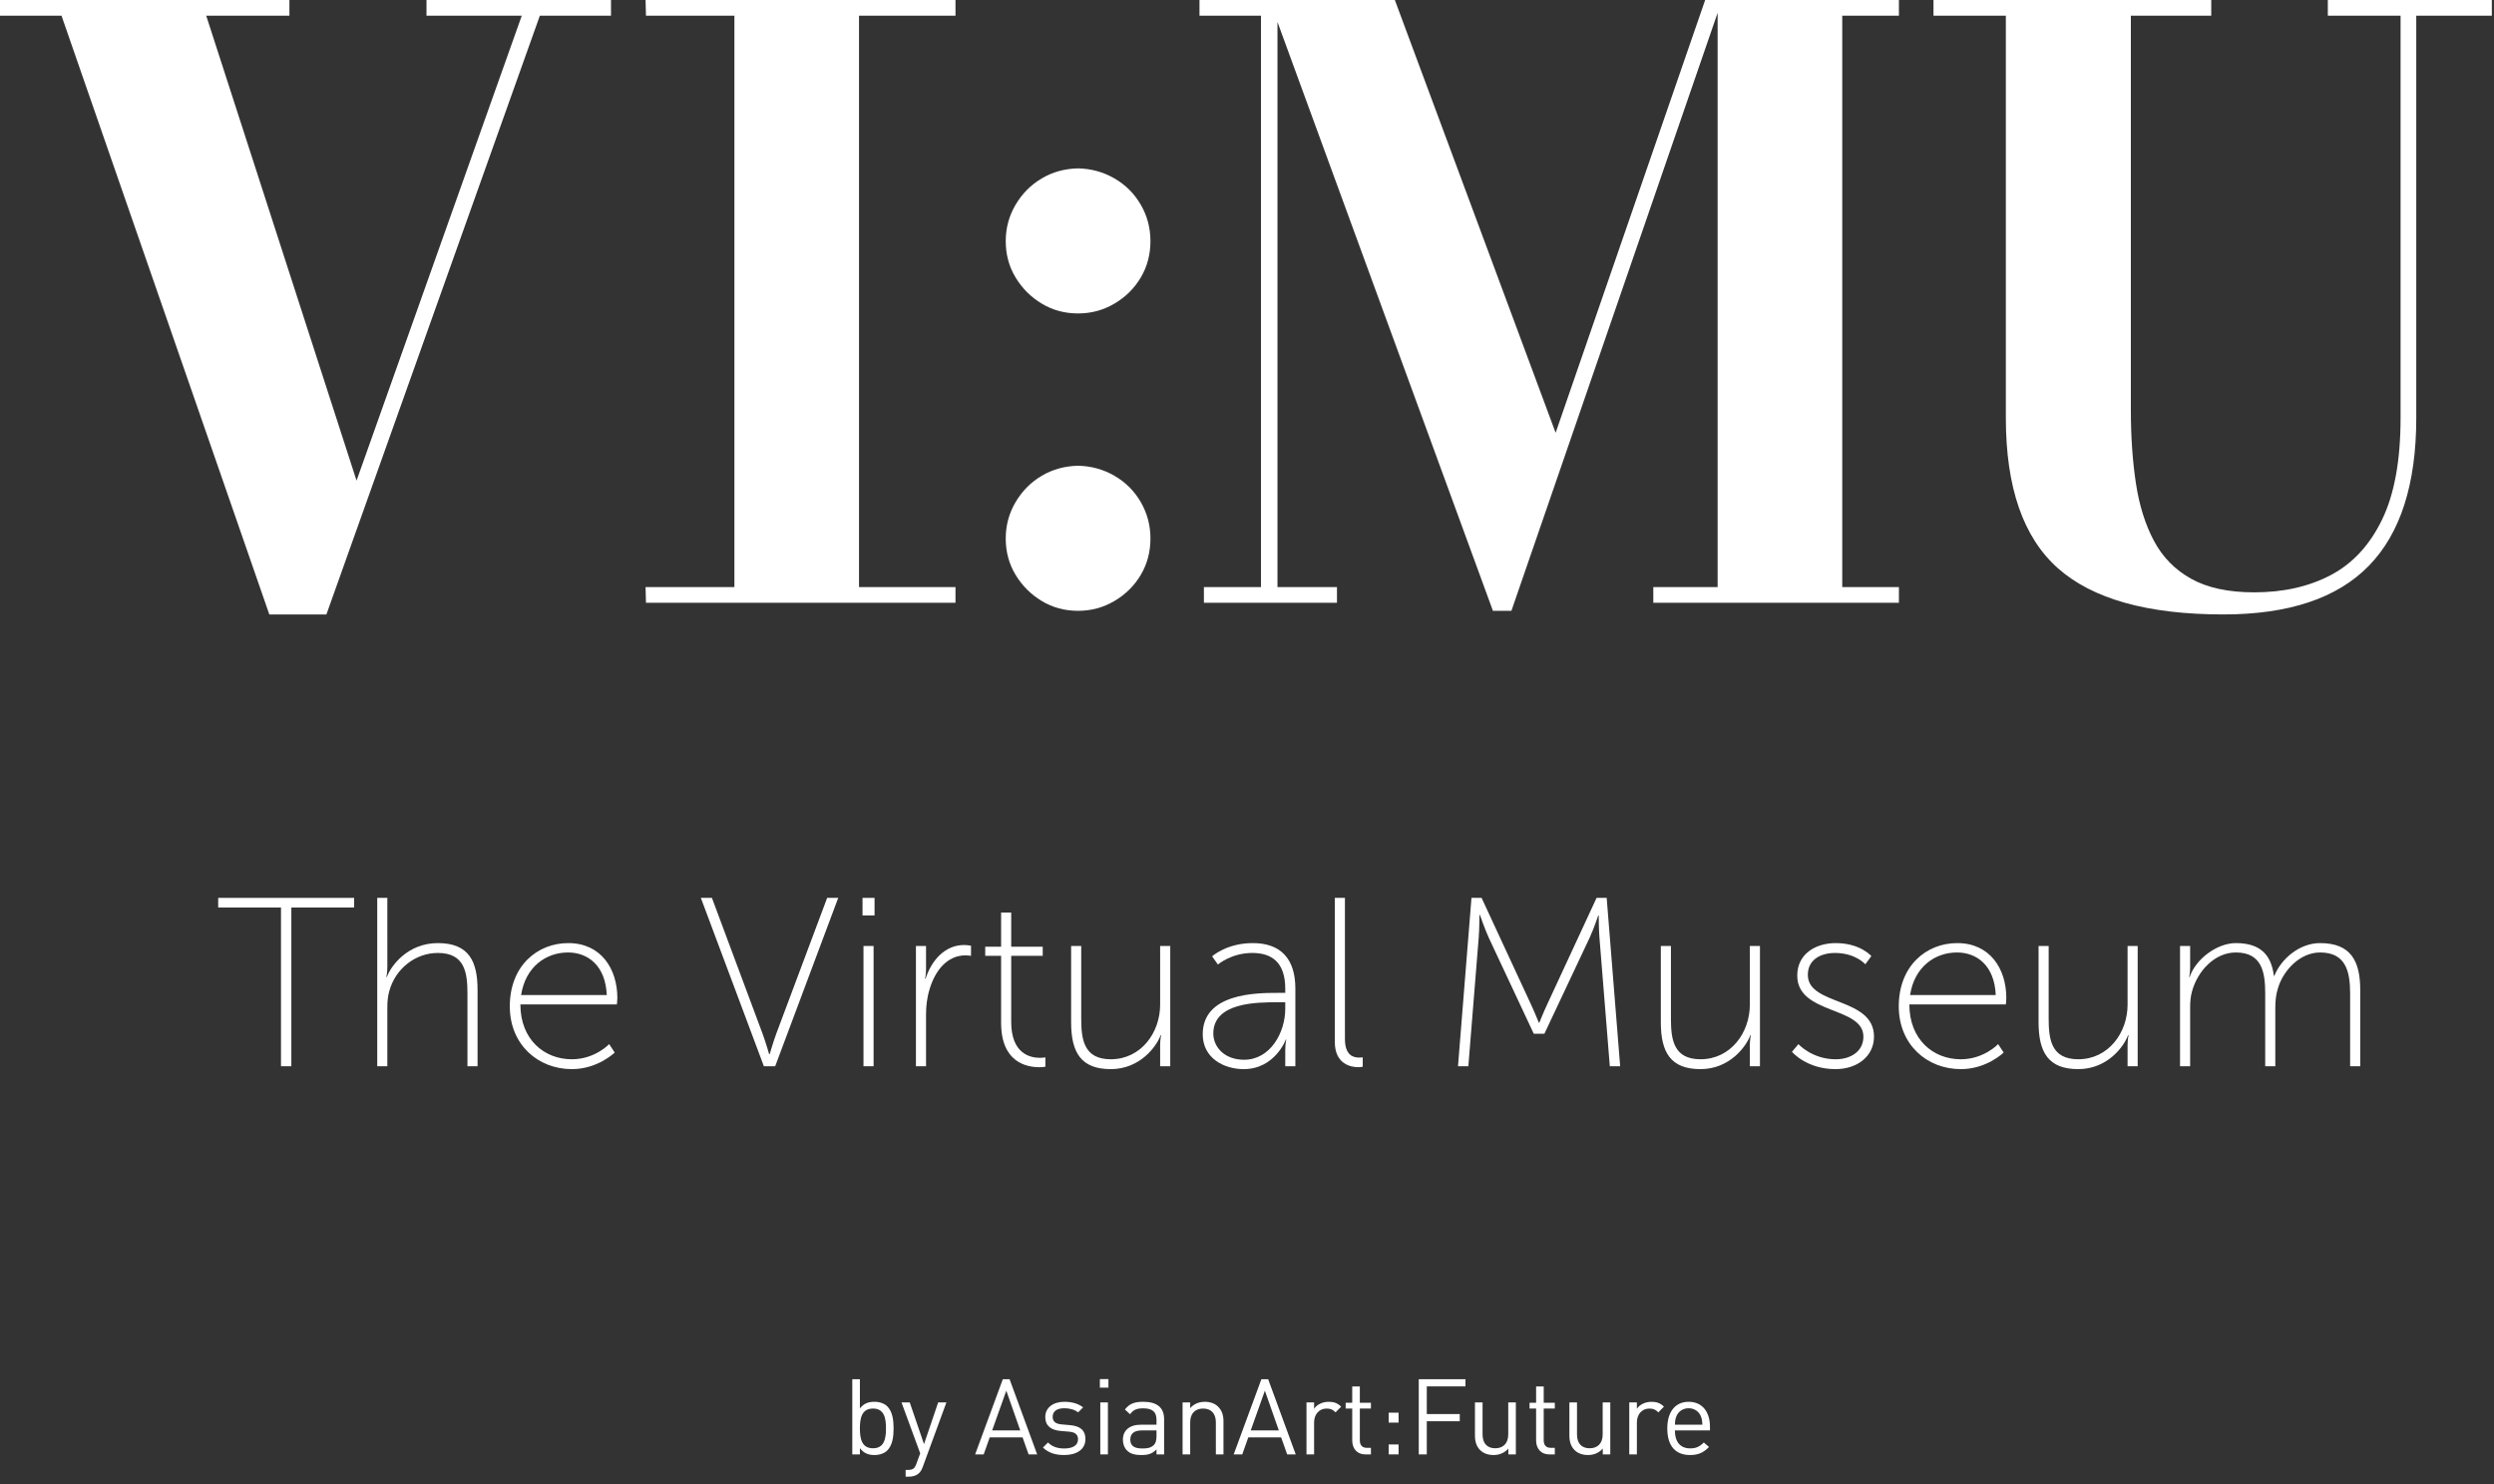 <?xml version="1.0" encoding="utf-8"?>
<!-- Generator: Adobe Illustrator 25.4.1, SVG Export Plug-In . SVG Version: 6.00 Build 0)  -->
<svg version="1.1" id="Ebene_1" xmlns="http://www.w3.org/2000/svg" xmlns:xlink="http://www.w3.org/1999/xlink" x="0px" y="0px"
	 viewBox="0 0 425 253" style="enable-background:new 0 0 425 253;" xml:space="preserve">
<rect x="0" y="0" width="425" height="253" fill="#333333" stroke="none"/>
<style type="text/css">
	.st0{fill:#FFFFFF;}
</style>
<g>
	<polygon class="st0" points="104.12,0 104.12,2.672 91.996,2.672 55.622,104.737 45.895,104.737 10.481,2.672 0,2.672 0,0 49.32,0 
		49.32,2.672 35.141,2.672 60.76,81.926 88.913,2.672 72.679,2.672 72.679,0 	"/>
	<polygon class="st0" points="110.079,102.75 110.01,100.078 125.149,100.078 125.149,2.672 110.079,2.672 110.01,0 162.824,0 
		162.824,2.672 146.384,2.672 146.384,100.078 162.824,100.078 162.824,102.75 	"/>
	<path class="st0" d="M183.716,104.12c-2.283,0-4.35-0.559-6.199-1.678c-1.85-1.119-3.334-2.603-4.453-4.453
		s-1.678-3.916-1.678-6.199c0-2.238,0.559-4.304,1.678-6.199c1.119-1.895,2.603-3.391,4.453-4.487
		c1.849-1.096,3.916-1.667,6.199-1.713c2.238,0.046,4.304,0.617,6.199,1.713c1.895,1.096,3.391,2.592,4.487,4.487
		c1.096,1.895,1.644,3.962,1.644,6.199c0,2.283-0.548,4.35-1.644,6.199c-1.096,1.849-2.592,3.334-4.487,4.453
		C188.02,103.561,185.953,104.12,183.716,104.12z M183.716,53.43c-2.283,0-4.35-0.559-6.199-1.678
		c-1.85-1.119-3.334-2.603-4.453-4.453s-1.678-3.916-1.678-6.199c0-2.238,0.559-4.304,1.678-6.199
		c1.119-1.895,2.603-3.391,4.453-4.487c1.849-1.096,3.916-1.667,6.199-1.713c2.238,0.046,4.304,0.617,6.199,1.713
		c1.895,1.096,3.391,2.592,4.487,4.487c1.096,1.895,1.644,3.962,1.644,6.199c0,2.283-0.548,4.35-1.644,6.199
		c-1.096,1.849-2.592,3.334-4.487,4.453C188.02,52.871,185.953,53.43,183.716,53.43z"/>
	<path class="st0" d="M323.593,0v2.672h-9.658v97.407h9.658v2.672h-41.854v-2.672h10.96V0H323.593z M217.692,0v100.078h10.138v2.672
		h-22.674v-2.672h9.727V2.672h-10.48V0H217.692z M254.408,104.12L216.322,0h21.372l27.4,73.774L290.576,0h2.877l-35.894,104.12
		H254.408z"/>
	<path class="st0" d="M424.631,0v2.672h-12.878V71.24c0,11.28-2.694,19.682-8.083,25.208c-5.389,5.526-13.654,8.289-24.797,8.289
		c-12.878,0-22.274-2.626-28.188-7.878s-8.871-13.791-8.871-25.619V2.672h-12.33V0h47.333v2.672h-13.7V69.87
		c0,4.521,0.285,8.677,0.856,12.467c0.571,3.79,1.598,7.078,3.083,9.864c1.484,2.786,3.608,4.943,6.37,6.473
		c2.763,1.53,6.336,2.295,10.72,2.295c4.978,0,9.327-0.982,13.049-2.945s6.633-5.115,8.734-9.453s3.151-10.115,3.151-17.331V2.672
		h-12.398V0H424.631z"/>
	<polygon class="st0" points="47.884,181.75 49.647,181.75 49.647,154.69 60.348,154.69 60.348,153.05 37.183,153.05 37.183,154.69 
		47.884,154.69 	"/>
	<path class="st0" d="M64.284,181.75h1.722v-10.004c0-0.984,0.082-1.927,0.328-2.788c1.025-3.813,4.428-6.519,8.282-6.519
		c4.592,0,5.043,3.362,5.043,6.929v12.382h1.722v-12.997c0-4.838-1.435-7.995-6.765-7.995c-5.125,0-7.995,3.854-8.692,5.781h-0.082
		c0,0,0.164-0.738,0.164-1.681V153.05h-1.722V181.75z"/>
	<path class="st0" d="M88.802,169.614c0.738-4.797,4.223-7.257,7.995-7.257c3.403,0,6.396,2.255,6.601,7.257H88.802z
		 M86.875,171.541c0,6.519,4.797,10.701,10.578,10.701c4.428,0,7.298-2.829,7.298-2.829l-0.943-1.435c0,0-2.419,2.583-6.355,2.583
		c-4.756,0-8.774-3.403-8.774-9.348h16.441c0,0,0.082-0.656,0.082-1.107c0-4.961-2.788-9.348-8.364-9.348
		C91.59,160.758,86.875,164.612,86.875,171.541z"/>
	<path class="st0" d="M130.172,181.75h1.927l10.742-28.7h-1.886l-8.692,23.206c-0.492,1.353-1.107,3.444-1.107,3.444h-0.082
		c0,0-0.615-2.091-1.107-3.444l-8.651-23.206h-1.886L130.172,181.75z"/>
	<path class="st0" d="M147.145,181.75h1.722v-20.5h-1.722V181.75z M146.981,156.043h2.05v-2.993h-2.05V156.043z"/>
	<path class="st0" d="M156.083,181.75h1.722v-8.856c0-1.353,0.164-2.87,0.615-4.305c0.902-3.034,2.911-5.74,6.109-5.74
		c0.451,0,0.943,0.082,0.943,0.082v-1.722c0,0-0.574-0.123-1.189-0.123c-3.239,0-5.535,2.583-6.56,5.74h-0.082
		c0,0,0.164-0.738,0.164-1.681v-3.895h-1.722V181.75z"/>
	<path class="st0" d="M170.597,174.329c0,6.806,4.387,7.585,6.519,7.585c0.615,0,1.025-0.082,1.025-0.082v-1.599
		c0,0-0.369,0.082-0.943,0.082c-1.64,0-4.879-0.697-4.879-6.109v-11.275h5.371v-1.558h-5.371v-5.822h-1.722v5.822h-2.706v1.558
		h2.706V174.329z"/>
	<path class="st0" d="M182.529,174.247c0,5.207,1.722,7.995,6.765,7.995c4.961,0,7.79-3.854,8.487-5.781h0.082
		c0,0-0.164,0.738-0.164,1.681v3.608h1.722v-20.5h-1.722v10.004c0,4.797-3.28,9.307-8.405,9.307c-4.592,0-5.043-3.362-5.043-6.929
		V161.25h-1.722V174.247z"/>
	<path class="st0" d="M206.76,176.174c0-5.33,7.462-5.33,10.947-5.33h1.312v1.107c0,4.059-2.542,8.692-7.011,8.692
		C208.523,180.643,206.76,178.347,206.76,176.174z M204.956,176.297c0,4.1,3.649,5.945,6.97,5.945c5.33,0,7.216-5.043,7.175-5.043
		h0.082c0,0-0.164,0.738-0.164,1.845v2.706h1.722v-13.243c0-5.125-2.542-7.749-7.257-7.749c-4.469,0-6.929,2.255-6.929,2.255
		l0.984,1.394c0,0,2.296-1.968,5.863-1.968c3.28,0,5.617,1.558,5.617,6.109v0.697h-1.353
		C214.016,169.245,204.956,169.327,204.956,176.297z"/>
	<path class="st0" d="M227.465,177.609c0,3.854,2.829,4.305,4.018,4.305c0.369,0,0.738-0.082,0.738-0.082v-1.599
		c0,0-0.287,0.041-0.615,0.041c-0.943,0-2.419-0.328-2.419-3.198V153.05h-1.722V177.609z"/>
	<path class="st0" d="M248.456,181.75h1.763l1.763-21.894c0.123-1.394,0.123-3.895,0.123-3.895h0.082c0,0,0.902,2.542,1.517,3.895
		l7.667,16.359h1.804l7.708-16.359c0.656-1.394,1.476-3.813,1.476-3.813h0.082c0,0,0,2.419,0.123,3.813l1.763,21.894h1.763
		l-2.296-28.7h-1.722l-8.364,18.04c-0.656,1.394-1.394,3.239-1.394,3.239h-0.082c0,0-0.738-1.845-1.394-3.239l-8.364-18.04h-1.722
		L248.456,181.75z"/>
	<path class="st0" d="M283.02,174.247c0,5.207,1.722,7.995,6.765,7.995c4.961,0,7.79-3.854,8.487-5.781h0.082
		c0,0-0.164,0.738-0.164,1.681v3.608h1.722v-20.5h-1.722v10.004c0,4.797-3.28,9.307-8.405,9.307c-4.592,0-5.043-3.362-5.043-6.929
		V161.25h-1.722V174.247z"/>
	<path class="st0" d="M305.365,179.29c0,0,2.46,2.952,7.421,2.952c3.772,0,6.56-2.255,6.56-5.535
		c0-6.806-11.275-5.207-11.275-10.537c0-2.665,2.296-3.731,4.633-3.731c3.485,0,5.166,1.927,5.166,1.927l1.025-1.394
		c0,0-1.886-2.214-6.068-2.214c-3.485,0-6.56,1.886-6.56,5.535c0,6.683,11.275,5.207,11.275,10.414c0,2.542-2.214,3.854-4.715,3.854
		c-4.059,0-6.355-2.583-6.355-2.583L305.365,179.29z"/>
	<path class="st0" d="M325.495,169.614c0.738-4.797,4.223-7.257,7.995-7.257c3.403,0,6.396,2.255,6.601,7.257H325.495z
		 M323.568,171.541c0,6.519,4.797,10.701,10.578,10.701c4.428,0,7.298-2.829,7.298-2.829l-0.943-1.435c0,0-2.419,2.583-6.355,2.583
		c-4.756,0-8.774-3.403-8.774-9.348h16.441c0,0,0.082-0.656,0.082-1.107c0-4.961-2.788-9.348-8.364-9.348
		C328.283,160.758,323.568,164.612,323.568,171.541z"/>
	<path class="st0" d="M347.39,174.247c0,5.207,1.722,7.995,6.765,7.995c4.961,0,7.79-3.854,8.487-5.781h0.082
		c0,0-0.164,0.738-0.164,1.681v3.608h1.722v-20.5h-1.722v10.004c0,4.797-3.28,9.307-8.405,9.307c-4.592,0-5.043-3.362-5.043-6.929
		V161.25h-1.722V174.247z"/>
	<path class="st0" d="M371.498,181.75h1.722v-10.004c0-0.984,0.082-1.927,0.328-2.788c0.943-3.403,3.813-6.601,7.462-6.601
		c4.51,0,5.002,3.485,5.002,7.011v12.382h1.722v-10.004c0-1.189,0.123-2.214,0.41-3.157c0.902-3.198,3.813-6.232,7.216-6.232
		c4.346,0,5.125,3.157,5.125,7.011v12.382h1.722v-12.997c0-4.879-1.558-7.995-6.847-7.995c-3.526,0-6.642,2.706-7.79,5.576h-0.082
		c-0.451-3.649-2.378-5.576-6.478-5.576c-3.198,0-6.847,2.706-7.872,5.781h-0.082c0,0,0.164-0.738,0.164-1.681v-3.608h-1.722V181.75
		z"/>
</g>
<g>
	<path class="st0" d="M151.197,247.248c-0.468,0.468-1.26,0.774-2.161,0.774c-0.972,0-1.782-0.234-2.502-1.171v1.062h-1.296v-12.819
		h1.296v4.987c0.72-0.919,1.53-1.135,2.502-1.135c0.9,0,1.693,0.307,2.161,0.774c0.9,0.9,1.081,2.377,1.081,3.763
		C152.278,244.871,152.097,246.348,151.197,247.248z M148.766,240.1c-1.926,0-2.232,1.656-2.232,3.385s0.306,3.386,2.232,3.386
		c1.927,0,2.215-1.657,2.215-3.386S150.693,240.1,148.766,240.1z"/>
	<path class="st0" d="M157.244,250.057c-0.18,0.486-0.378,0.811-0.63,1.044c-0.468,0.45-1.099,0.612-1.729,0.612h-0.558v-1.152
		h0.396c0.9,0,1.17-0.288,1.458-1.098l0.63-1.729l-3.187-8.679h1.404l2.431,7.112l2.413-7.112h1.404L157.244,250.057z"/>
	<path class="st0" d="M175.282,247.914l-1.026-2.898h-5.6l-1.026,2.898h-1.458l4.718-12.819h1.152l4.699,12.819H175.282z
		 M171.483,237.057l-2.413,6.771h4.79L171.483,237.057z"/>
	<path class="st0" d="M181.364,248.023c-1.494,0-2.665-0.343-3.637-1.278l0.864-0.864c0.702,0.738,1.656,1.025,2.755,1.025
		c1.458,0,2.358-0.521,2.358-1.566c0-0.773-0.45-1.206-1.477-1.296l-1.458-0.126c-1.729-0.145-2.647-0.918-2.647-2.377
		c0-1.62,1.369-2.593,3.26-2.593c1.26,0,2.395,0.307,3.187,0.954l-0.846,0.847c-0.631-0.486-1.441-0.702-2.359-0.702
		c-1.296,0-1.98,0.558-1.98,1.458c0,0.757,0.433,1.207,1.549,1.297l1.422,0.126c1.549,0.144,2.611,0.738,2.611,2.395
		C184.966,247.033,183.507,248.023,181.364,248.023z"/>
	<path class="st0" d="M187.429,236.535v-1.458h1.458v1.458H187.429z M187.501,247.914v-8.858h1.297v8.858H187.501z"/>
	<path class="st0" d="M197.078,247.914v-0.847c-0.72,0.721-1.368,0.955-2.557,0.955c-1.224,0-1.944-0.234-2.503-0.811
		c-0.432-0.433-0.666-1.099-0.666-1.801c0-1.548,1.081-2.557,3.062-2.557h2.664v-0.846c0-1.297-0.647-1.945-2.269-1.945
		c-1.134,0-1.71,0.271-2.232,1.009l-0.882-0.811c0.792-1.026,1.692-1.314,3.133-1.314c2.376,0,3.547,1.026,3.547,2.953v6.014
		H197.078z M197.078,243.828h-2.484c-1.332,0-1.98,0.54-1.98,1.566s0.63,1.512,2.034,1.512c0.757,0,1.423-0.054,1.98-0.594
		c0.307-0.288,0.45-0.792,0.45-1.53V243.828z"/>
	<path class="st0" d="M207.194,247.914v-5.456c0-1.566-0.846-2.358-2.179-2.358c-1.332,0-2.196,0.811-2.196,2.358v5.456h-1.297
		v-8.858h1.297v0.972c0.63-0.72,1.494-1.08,2.484-1.08c0.954,0,1.729,0.288,2.269,0.828c0.631,0.612,0.919,1.44,0.919,2.467v5.672
		H207.194z"/>
	<path class="st0" d="M219.345,247.914l-1.026-2.898h-5.6l-1.026,2.898h-1.459l4.718-12.819h1.152l4.699,12.819H219.345z
		 M215.546,237.057l-2.412,6.771h4.789L215.546,237.057z"/>
	<path class="st0" d="M227.589,240.748c-0.486-0.486-0.847-0.648-1.531-0.648c-1.296,0-2.124,1.026-2.124,2.377v5.438h-1.297v-8.858
		h1.297v1.08c0.486-0.738,1.458-1.188,2.484-1.188c0.847,0,1.495,0.198,2.125,0.828L227.589,240.748z"/>
	<path class="st0" d="M232.7,247.914c-1.513,0-2.269-1.062-2.269-2.377V240.1h-1.116v-0.99h1.116v-2.772h1.296v2.772h1.891v0.99
		h-1.891v5.401c0,0.811,0.378,1.297,1.206,1.297h0.685v1.116H232.7z"/>
	<path class="st0" d="M236.64,242.495v-1.692h1.692v1.692H236.64z M236.64,247.914v-1.692h1.692v1.692H236.64z"/>
	<path class="st0" d="M243.138,236.319v4.718h5.618v1.225h-5.618v5.653h-1.368v-12.819h7.958v1.224H243.138z"/>
	<path class="st0" d="M257.035,247.914v-0.99c-0.63,0.72-1.512,1.099-2.502,1.099c-0.955,0-1.747-0.288-2.287-0.828
		c-0.63-0.612-0.9-1.459-0.9-2.485v-5.653h1.297v5.455c0,1.566,0.828,2.359,2.16,2.359c1.333,0,2.215-0.811,2.215-2.359v-5.455
		h1.296v8.858H257.035z"/>
	<path class="st0" d="M264.036,247.914c-1.513,0-2.269-1.062-2.269-2.377V240.1h-1.116v-0.99h1.116v-2.772h1.296v2.772h1.891v0.99
		h-1.891v5.401c0,0.811,0.378,1.297,1.206,1.297h0.685v1.116H264.036z"/>
	<path class="st0" d="M273.127,247.914v-0.99c-0.63,0.72-1.512,1.099-2.502,1.099c-0.955,0-1.747-0.288-2.287-0.828
		c-0.63-0.612-0.9-1.459-0.9-2.485v-5.653h1.297v5.455c0,1.566,0.828,2.359,2.16,2.359c1.333,0,2.215-0.811,2.215-2.359v-5.455
		h1.296v8.858H273.127z"/>
	<path class="st0" d="M282.594,240.748c-0.486-0.486-0.847-0.648-1.531-0.648c-1.296,0-2.124,1.026-2.124,2.377v5.438h-1.297v-8.858
		h1.297v1.08c0.486-0.738,1.458-1.188,2.484-1.188c0.847,0,1.495,0.198,2.125,0.828L282.594,240.748z"/>
	<path class="st0" d="M285.416,243.828c0,1.944,0.918,3.061,2.61,3.061c1.026,0,1.621-0.306,2.323-1.008l0.882,0.773
		c-0.9,0.9-1.729,1.369-3.24,1.369c-2.341,0-3.871-1.404-3.871-4.538c0-2.862,1.386-4.537,3.637-4.537
		c2.287,0,3.637,1.656,3.637,4.285v0.595H285.416z M289.827,241.378c-0.342-0.811-1.134-1.332-2.07-1.332s-1.729,0.521-2.07,1.332
		c-0.198,0.486-0.234,0.757-0.271,1.477h4.682C290.061,242.135,290.025,241.865,289.827,241.378z"/>
</g>
</svg>
